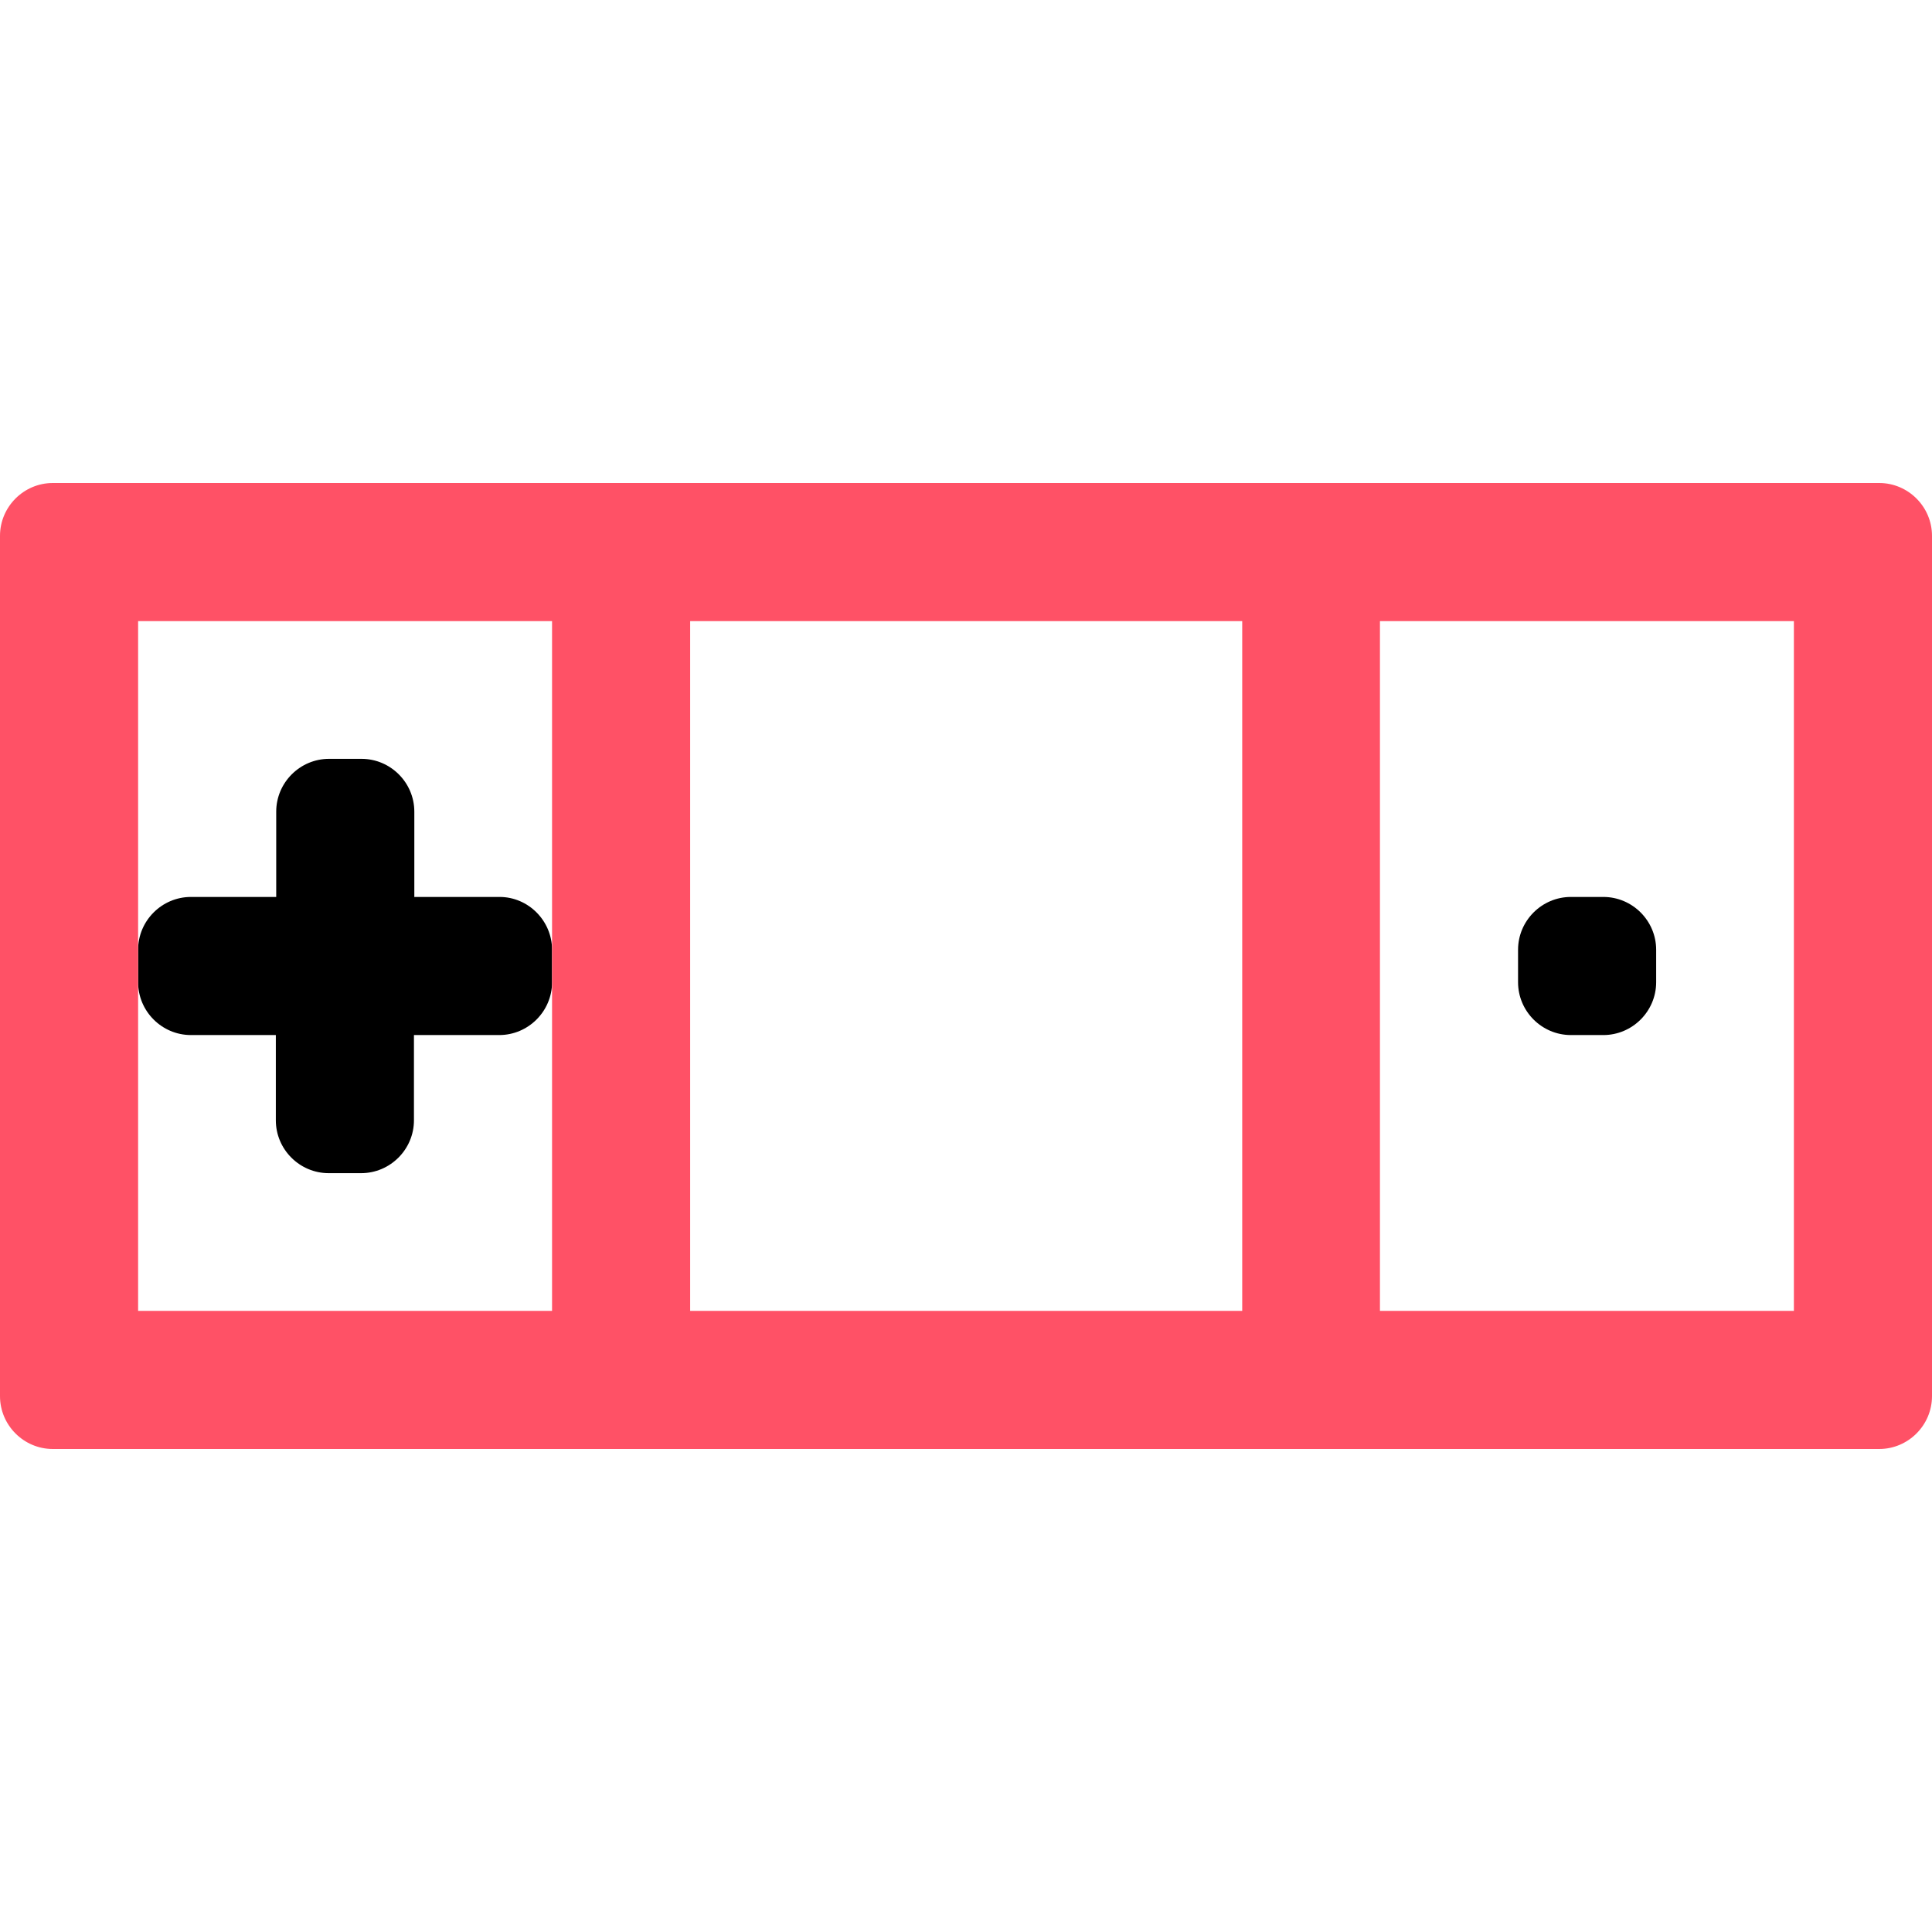 <?xml version="1.0" encoding="utf-8"?>
<!-- Generator: Adobe Illustrator 27.5.0, SVG Export Plug-In . SVG Version: 6.00 Build 0)  -->
<svg version="1.1" id="Capa_1" xmlns="http://www.w3.org/2000/svg" xmlns:xlink="http://www.w3.org/1999/xlink" x="0px" y="0px"
	 viewBox="0 0 512 512" style="enable-background:new 0 0 512 512;" xml:space="preserve">
<style type="text/css">
	.st0{fill:#FF5166;}
	.st1{fill:#FFFFFF;}
	.st2{fill:none;}
	.st3{fill:#C5C5C5;}
	.st4{fill:#C5C4C4;}
	.st5{fill:#C3C3C3;}
	.st6{fill:#131313;}
	.st7{fill:#EA555D;}
	.st8{fill-rule:evenodd;clip-rule:evenodd;fill:#131313;}
	.st9{fill-rule:evenodd;clip-rule:evenodd;fill:#FF5166;}
</style>
<g>
	<path d="M146.3,251.7v8.6c0,7.7-6.3,14-14,14h-22.6v22.6c0,7.7-6.3,14-14,14h-8.6c-7.7,0-14-6.3-14-14v-22.6H50.6
		c-7.7,0-14-6.3-14-14v-8.6c0-7.7,6.3-14,14-14h22.6v-22.6c0-7.7,6.3-14,14-14h8.6c7.7,0,14,6.3,14,14v22.7c0,0,0-0.1,0.1-0.1h22.5
		C140,237.7,146.3,244,146.3,251.7z"/>
	<path d="M416.3,237.7h8.6c7.7,0,14,6.3,14,14v8.6c0,7.7-6.3,14-14,14h-8.6c-7.7,0-14-6.3-14-14v-8.6
		C402.3,244,408.6,237.7,416.3,237.7z"/>
	<path class="st0" d="M498,128H14c-7.7,0-14,6.3-14,14v228c0,7.7,6.3,14,14,14h484c7.7,0,14-6.3,14-14V142
		C512,134.3,505.7,128,498,128z M146.3,347.4H36.6V164.6h109.7V347.4z M329.1,347.4H182.9V164.6h146.3V347.4z M475.4,347.4H365.7
		V164.6h109.7V347.4z"/>
</g>
</svg>
